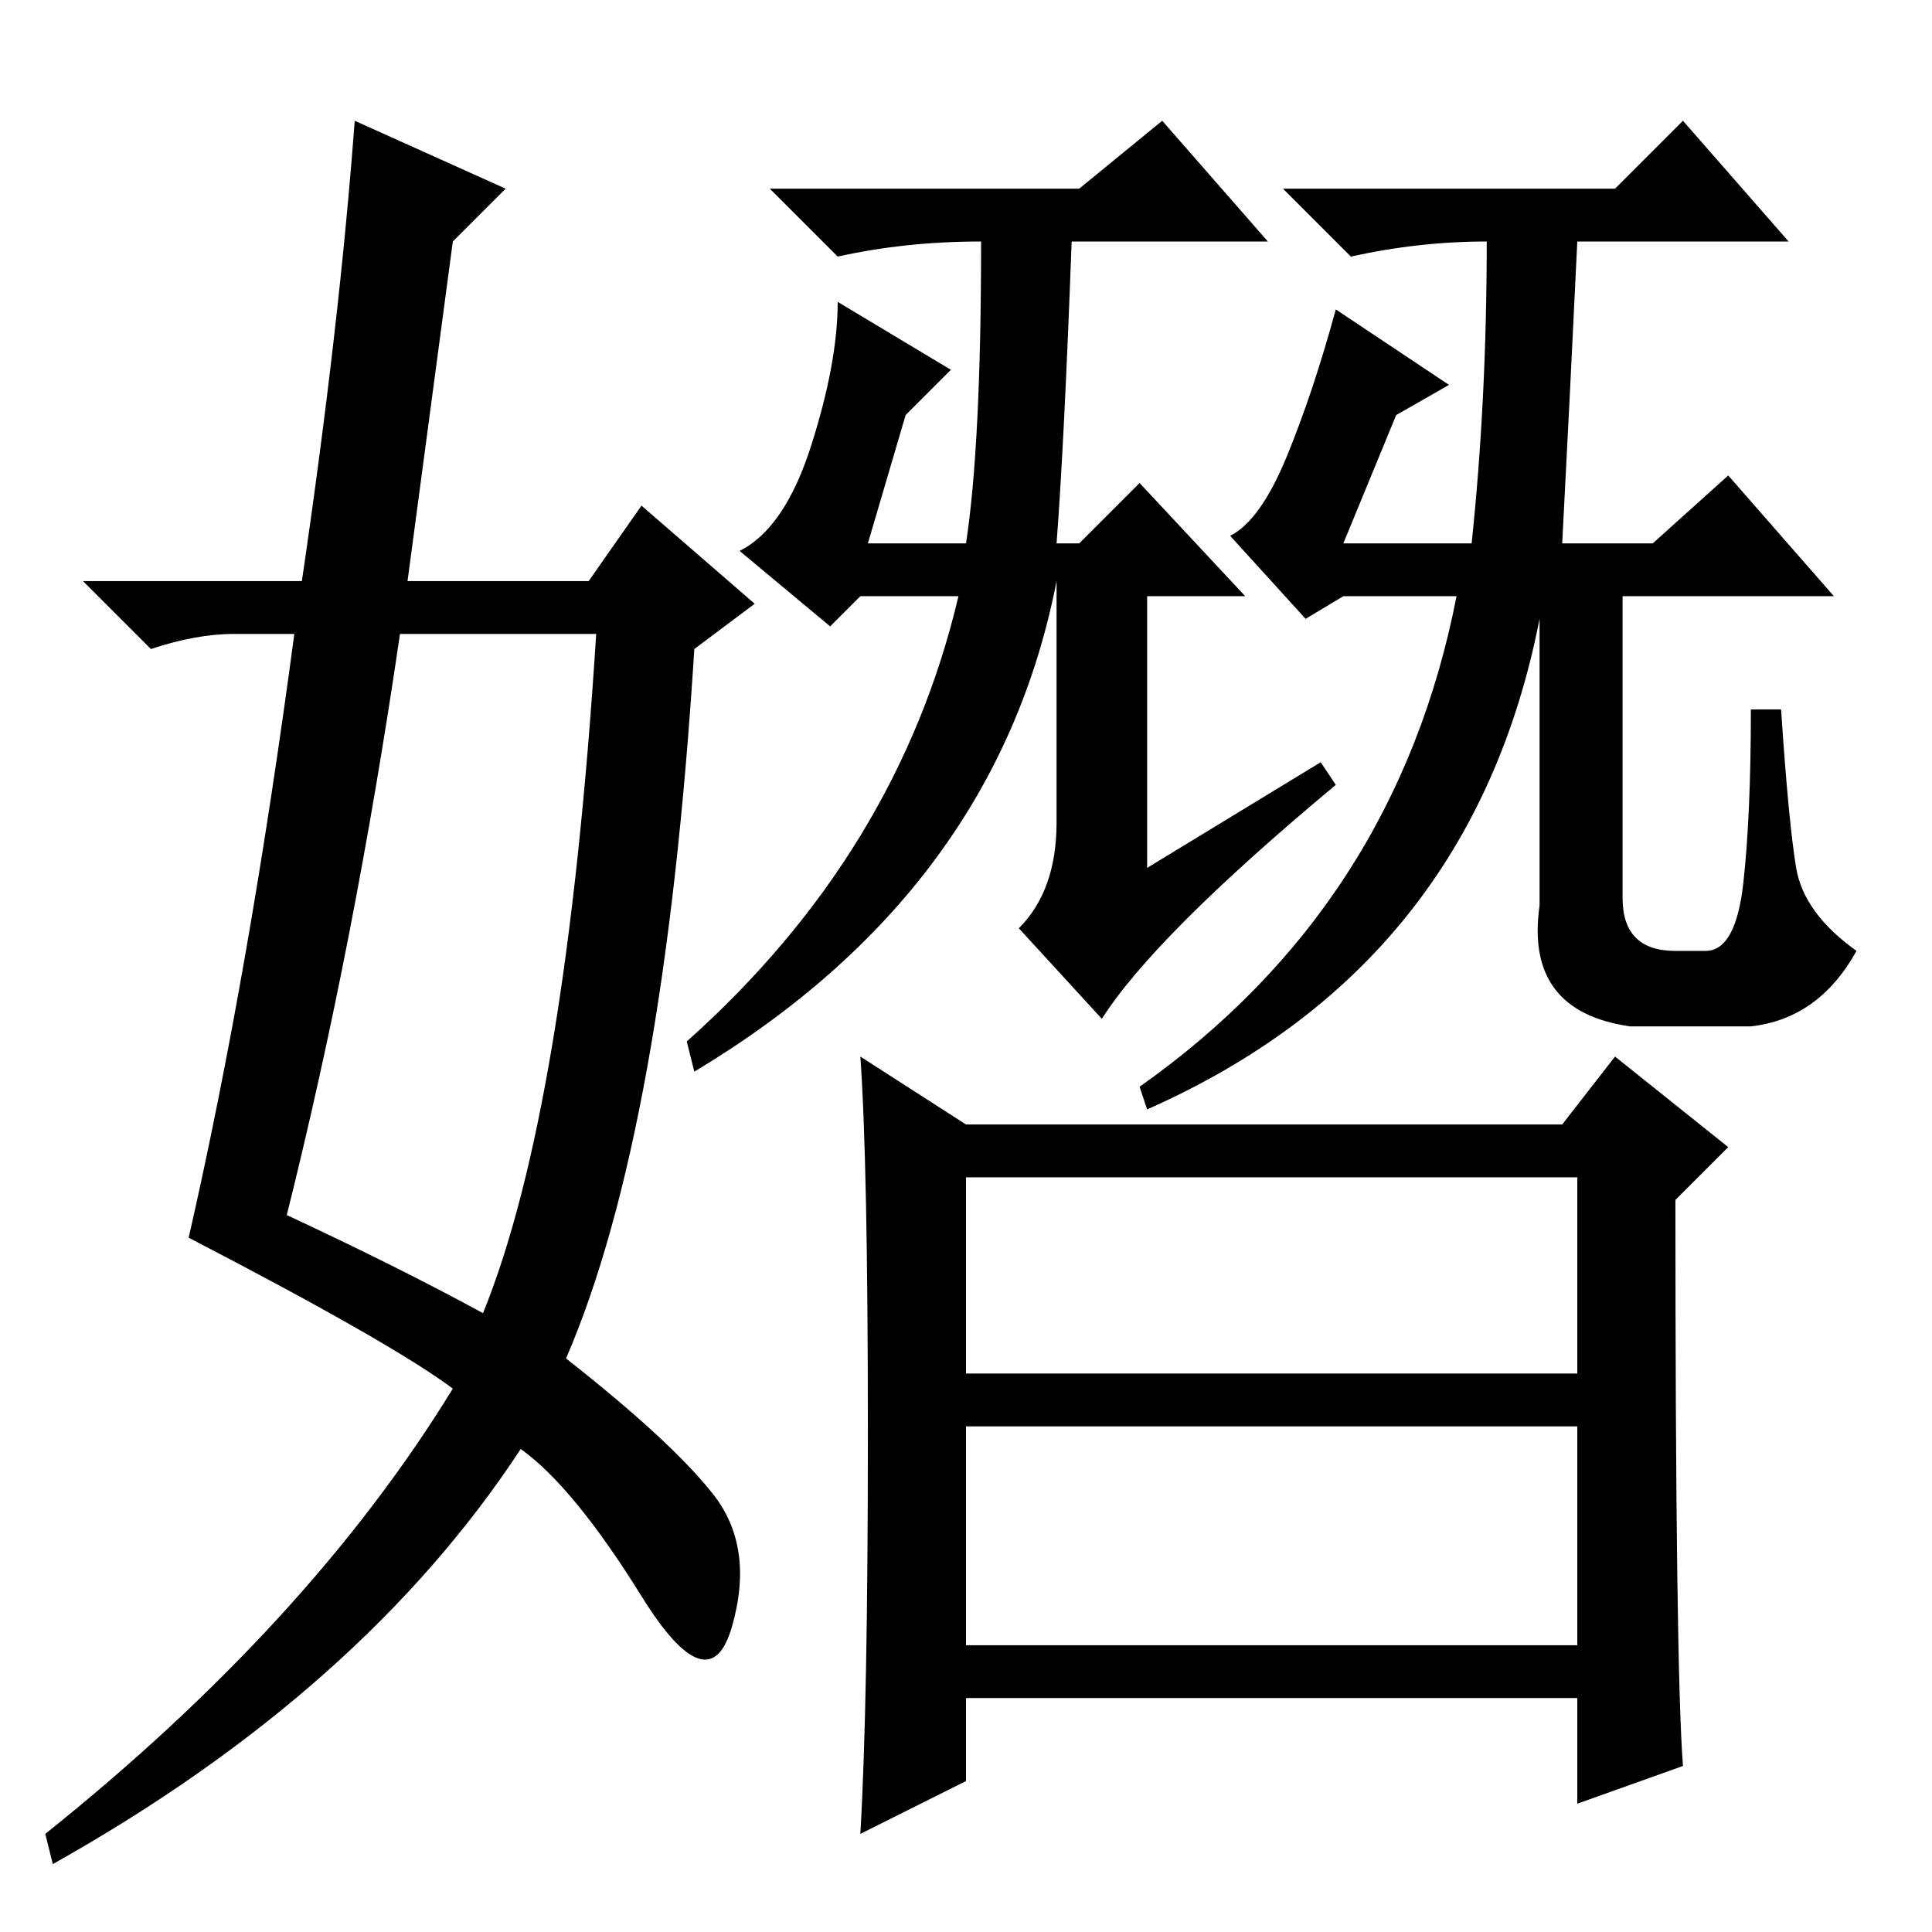 <?xml version="1.0" standalone="no"?>
<!DOCTYPE svg PUBLIC "-//W3C//DTD SVG 1.1//EN" "http://www.w3.org/Graphics/SVG/1.1/DTD/svg11.dtd" >
<svg xmlns="http://www.w3.org/2000/svg" xmlns:xlink="http://www.w3.org/1999/xlink" version="1.1" viewBox="0 -36 256 256">
  <g transform="matrix(1 0 0 -1 0 220)">
   <path fill="currentColor"
d="M175 155l2 -3q-24 -20 -31 -31l-11 12q5 5 5 14v32q-8 -41 -48 -65l-1 4q28 25 36 59h-13l-4 -4l-12 10q6 3 9.5 14t3.5 19l15 -9l-6 -6l-5 -17h13q2 13 2 40q-10 0 -19 -2l-9 9h41l11 9l14 -16h-26q-1 -27 -2 -40h3l8 8l14 -15h-13v-36zM215 177v-40q0 -7 7 -7h4
q4 0 5 9t1 23h4q1 -15 2 -21t8 -11q-5 -9 -14 -10h-16q-14 2 -12 16v38q-9 -46 -52 -65l-1 3q34 24 42 65h-15l-5 -3l-10 11q4 2 7.5 10.5t6.5 19.5l15 -10l-7 -4l-7 -17h17q2 19 2 40q-9 0 -18 -2l-9 9h44l9 9l14 -16h-28q-1 -21 -2 -40h12l10 9l14 -16h-28zM128 74h81v26
h-81v-26zM128 38h81v29h-81v-29zM115 66q0 36 -1 50l14 -9h79l7 9l15 -12l-7 -7q0 -62 1 -75l-14 -5v14h-81v-11l-14 -7q1 17 1 53zM47 240l20 -9l-7 -7l-6 -45h24l7 10l15 -13l-8 -6q-4 -64 -17 -94q14 -11 19.5 -18t2.5 -17.5t-12 4t-16 19.5q-21 -32 -62 -55l-1 4
q35 28 54 59q-8 6 -35 20q8 35 14 80h-8q-5 0 -11 -2l-9 9h29q5 34 7 61zM53 172q-6 -41 -15 -77q15 -7 26 -13q11 27 15 90h-26z" />
  </g>

</svg>
